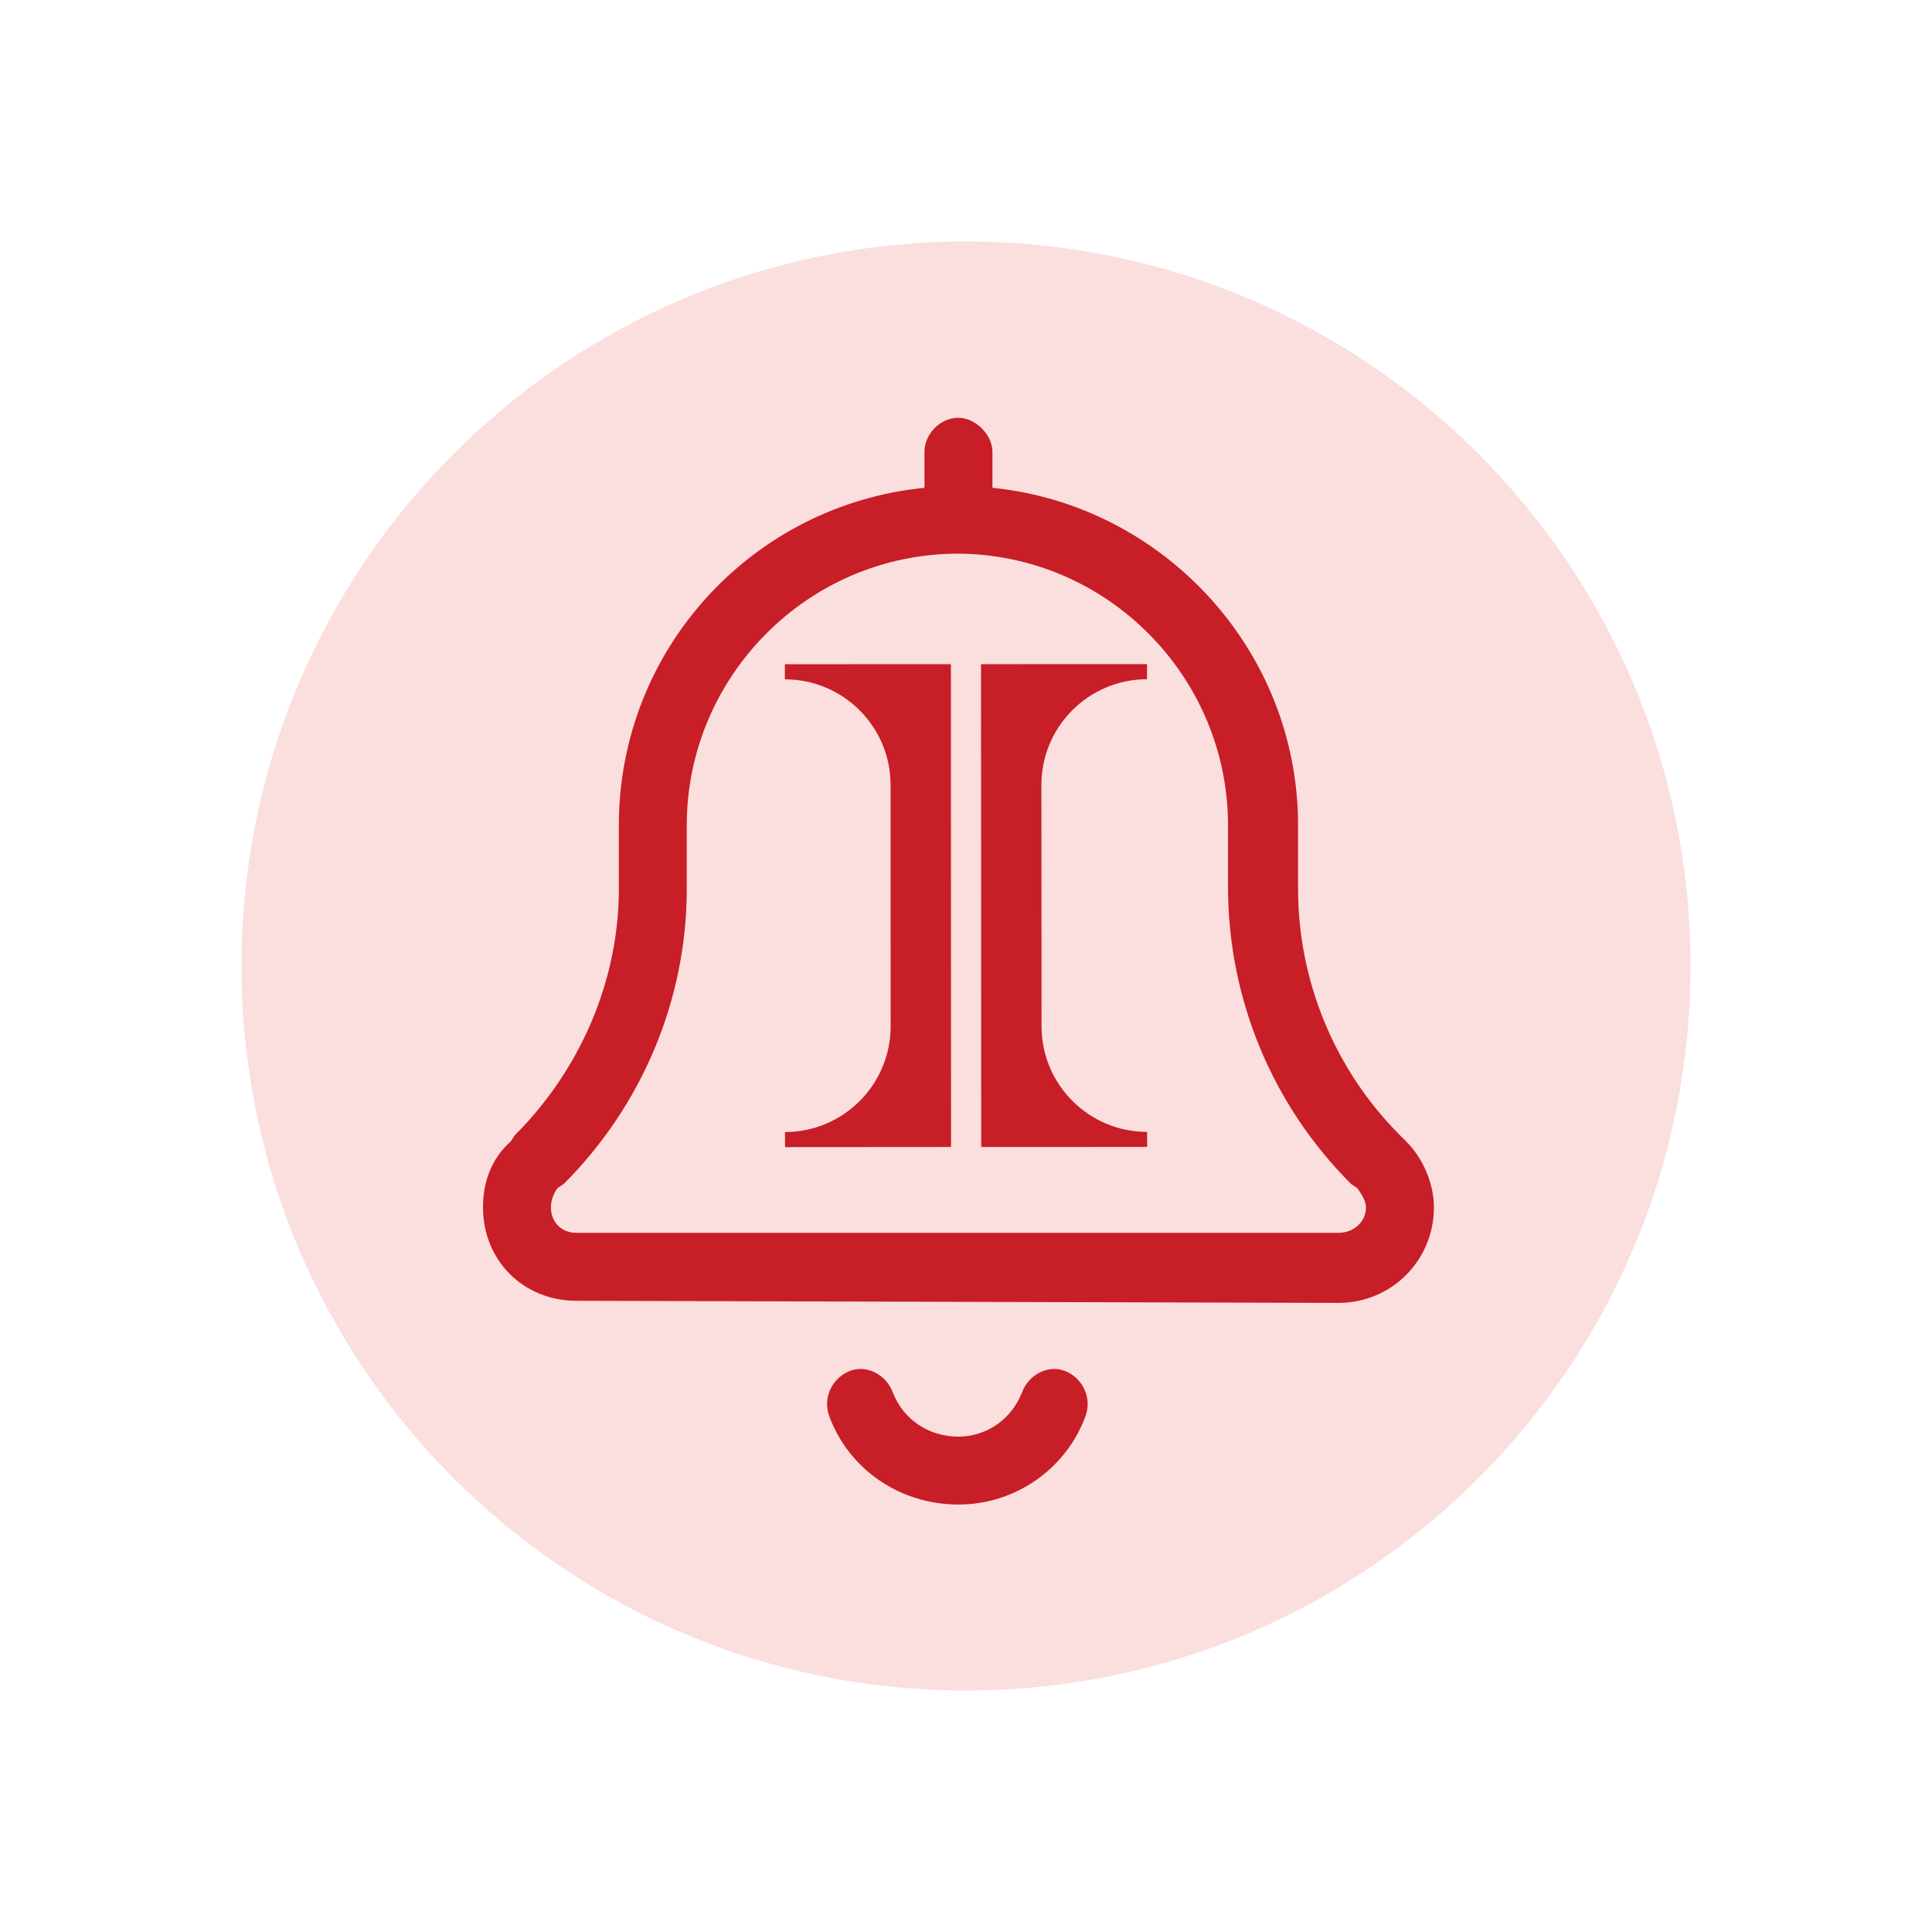 <svg xmlns="http://www.w3.org/2000/svg" width="32" height="32" viewBox="0 0 32 32" fill="none">
    <path
        d="M16 28C22.627 28 28 22.627 28 16C28 9.373 22.627 4 16 4C9.373 4 4 9.373 4 16C4 22.627 9.373 28 16 28Z"
        fill="#FBDEDE" />
    <path
        d="M15.312 7.482C15.312 7.201 15.559 6.92 15.875 6.92C16.156 6.92 16.438 7.201 16.438 7.482V8.08C19.25 8.361 21.5 10.752 21.5 13.67V14.725C21.5 16.236 22.098 17.713 23.188 18.803L23.293 18.908C23.574 19.189 23.75 19.611 23.75 19.998C23.75 20.877 23.047 21.58 22.168 21.58L9.547 21.545C8.668 21.545 8 20.877 8 19.998C8 19.576 8.141 19.189 8.457 18.908L8.527 18.803C9.617 17.713 10.25 16.236 10.25 14.725V13.67C10.25 10.752 12.465 8.361 15.312 8.08V7.482ZM15.875 9.17C13.379 9.17 11.375 11.209 11.375 13.67V14.725C11.375 16.553 10.637 18.311 9.336 19.611L9.23 19.682C9.16 19.787 9.125 19.893 9.125 19.998C9.125 20.244 9.301 20.42 9.547 20.42H22.168C22.414 20.42 22.625 20.244 22.625 19.998C22.625 19.893 22.555 19.787 22.484 19.682L22.379 19.611C21.078 18.311 20.34 16.553 20.34 14.69V13.67C20.34 11.209 18.336 9.17 15.84 9.17H15.875ZM14.785 23.057C14.961 23.514 15.383 23.795 15.875 23.795C16.332 23.795 16.754 23.514 16.93 23.057C17.035 22.775 17.352 22.6 17.633 22.705C17.914 22.811 18.09 23.127 17.984 23.443C17.668 24.322 16.824 24.92 15.875 24.92C14.891 24.92 14.047 24.322 13.73 23.443C13.625 23.127 13.801 22.811 14.082 22.705C14.363 22.6 14.68 22.775 14.785 23.057Z"
        fill="#C81E27" />
    <path fill-rule="evenodd" clip-rule="evenodd"
        d="M15.75 11.001L15.752 18.998L13.003 19L13.002 18.75C13.968 18.75 14.752 17.964 14.752 16.999L14.751 13.001C14.75 12.035 13.966 11.252 13 11.252V11.002L15.75 11.001Z"
        fill="#C81E27" />
    <path fill-rule="evenodd" clip-rule="evenodd"
        d="M16.249 11.001L16.252 18.998L19 18.997V18.748C18.035 18.748 17.251 17.964 17.251 16.999L17.249 13C17.249 12.034 18.033 11.251 18.998 11.25V11L16.249 11.001Z"
        fill="#C81E27" />
</svg>